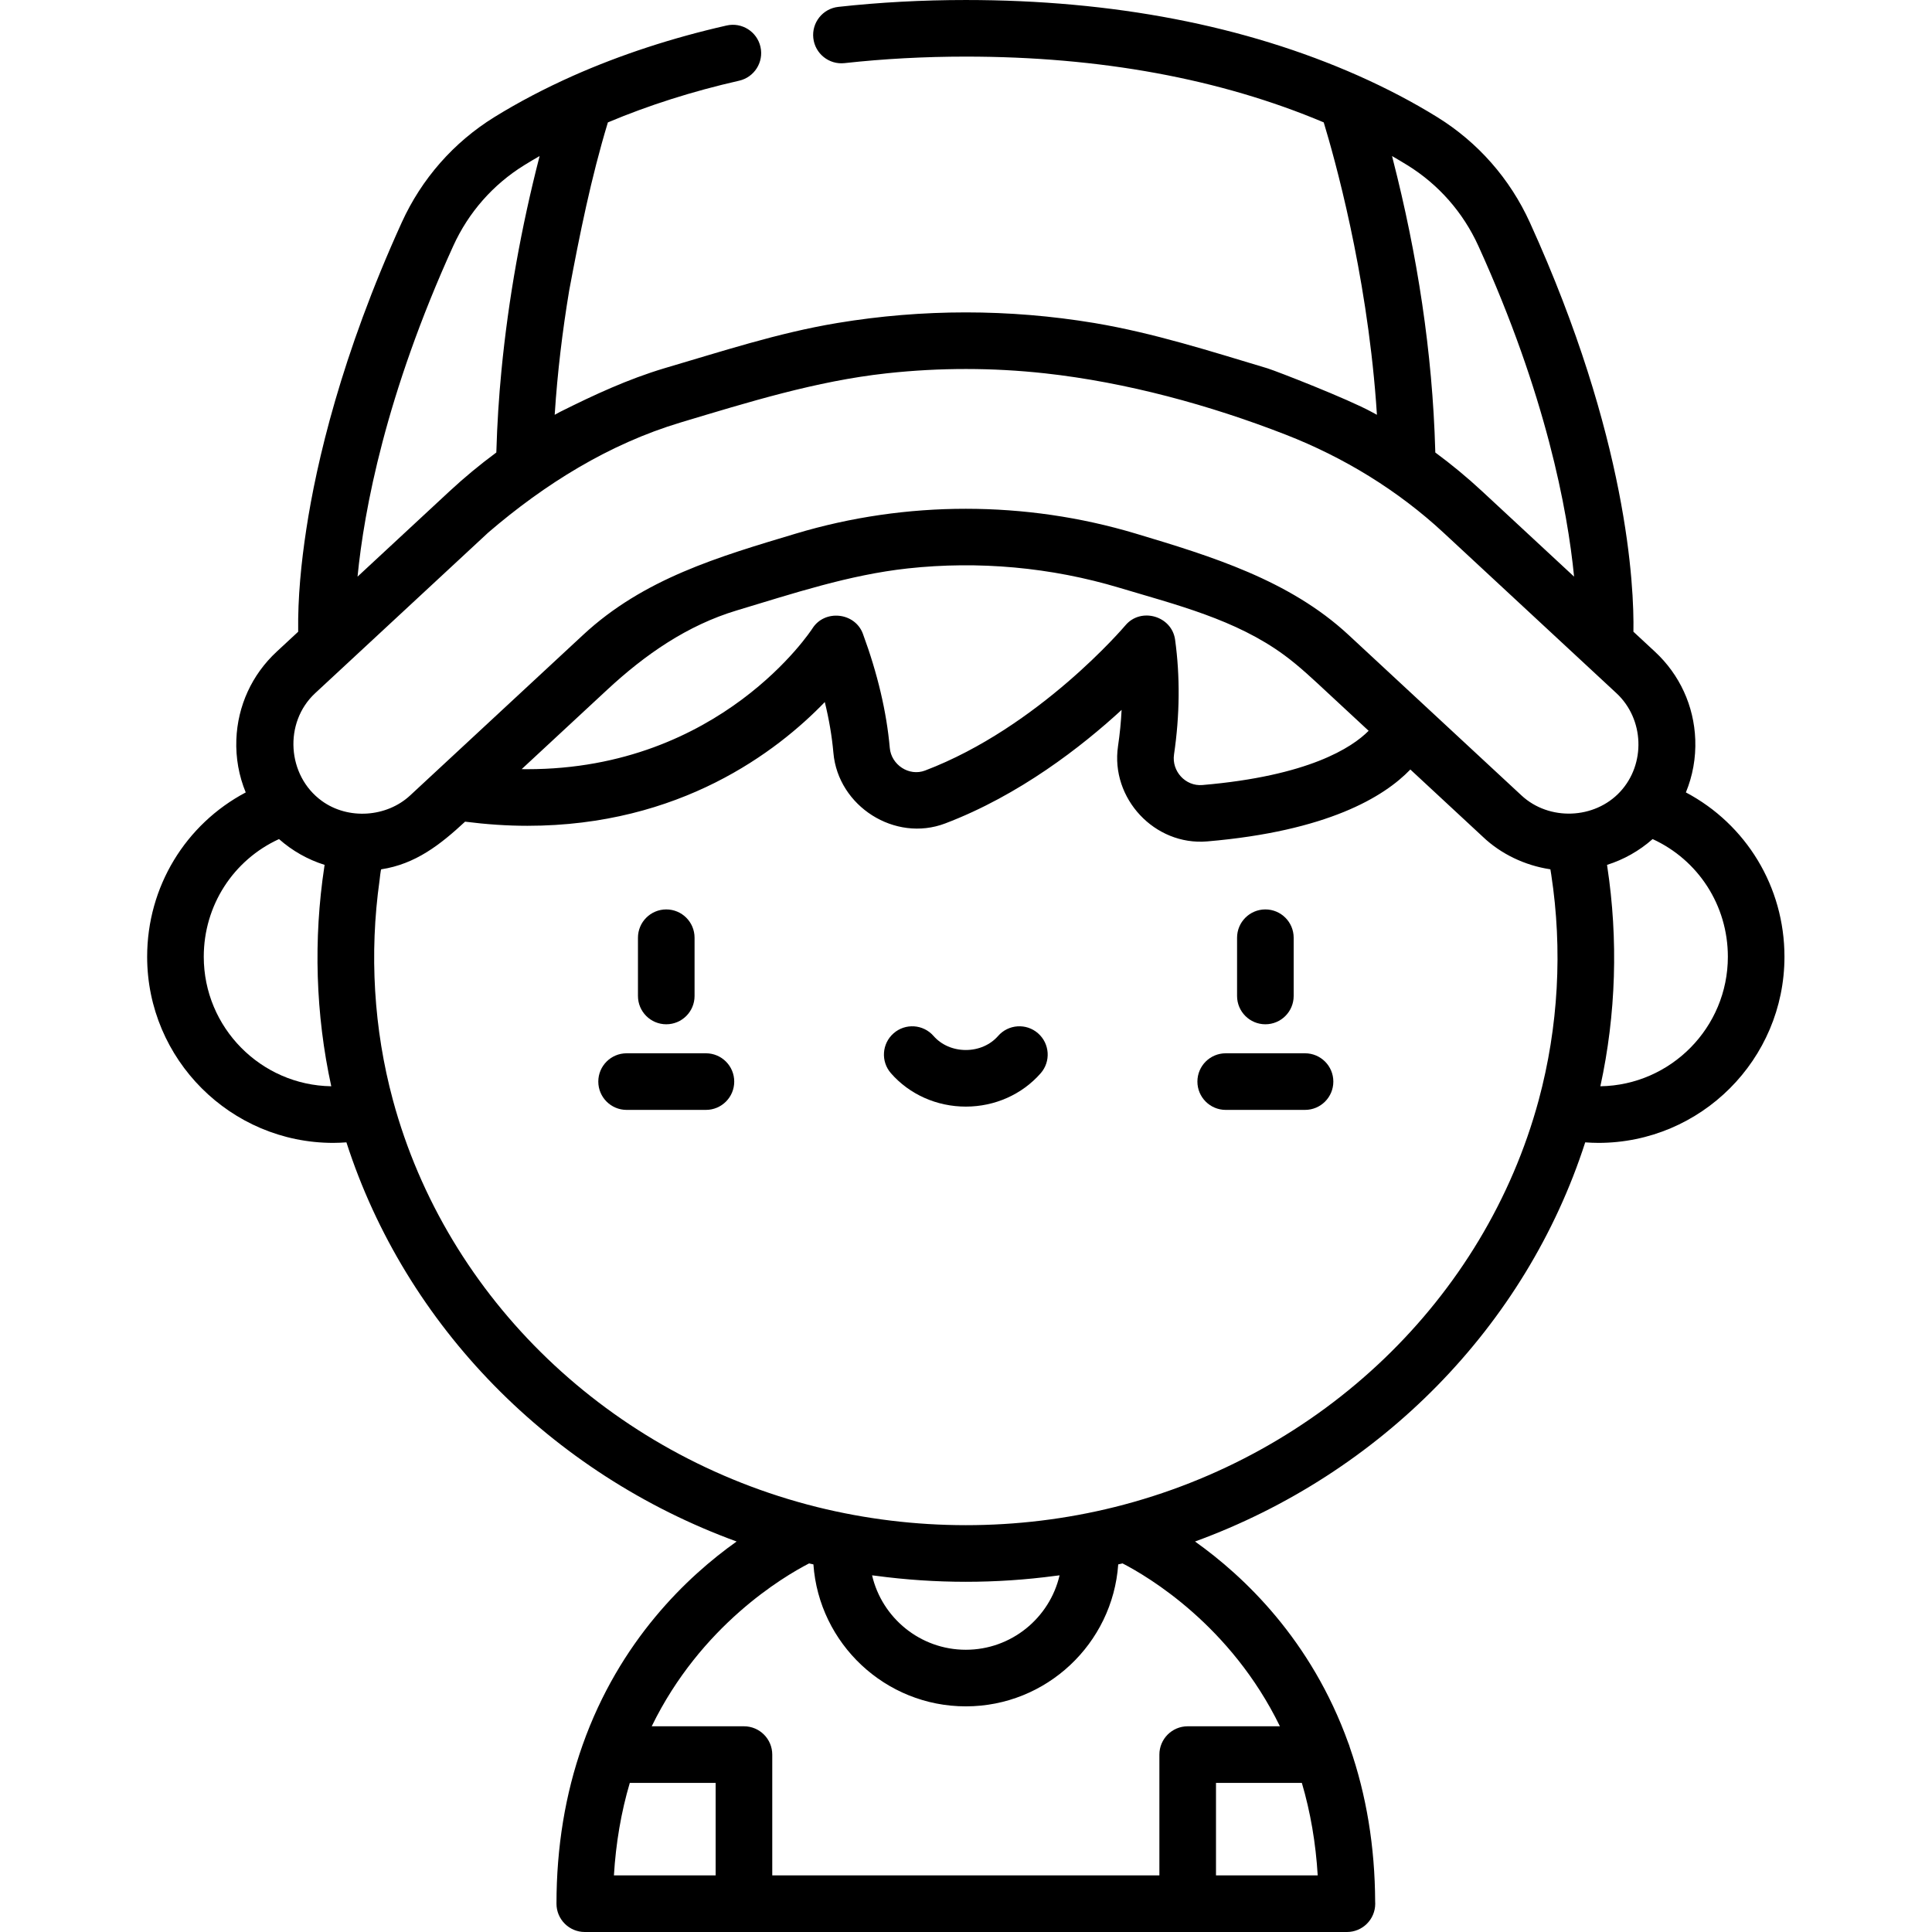 <svg height="512pt" viewBox="-39 0 512 512" width="512pt" xmlns="http://www.w3.org/2000/svg"><path d="m296.336 271.445c4.141 0 7.5-3.359 7.5-7.5v-15.438c0-4.141-3.359-7.5-7.5-7.5-4.141 0-7.5 3.359-7.5 7.5v15.438c0 4.141 3.359 7.5 7.5 7.5zm0 0"/><path d="m306.848 279.133h-21.023c-4.141 0-7.5 3.355-7.5 7.5 0 4.141 3.359 7.5 7.5 7.5h21.023c4.141 0 7.5-3.359 7.5-7.5 0-4.145-3.359-7.5-7.5-7.5zm0 0"/><path d="m137.566 271.445c4.145 0 7.5-3.359 7.5-7.5v-15.438c0-4.141-3.355-7.5-7.5-7.5-4.141 0-7.5 3.359-7.5 7.5v15.438c0 4.141 3.359 7.5 7.5 7.5zm0 0"/><path d="m148.078 279.133h-21.023c-4.141 0-7.5 3.355-7.5 7.5 0 4.141 3.359 7.5 7.5 7.5h21.023c4.145 0 7.5-3.359 7.5-7.5 0-4.145-3.355-7.5-7.5-7.5zm0 0"/><path d="m236.086 273.832c-3.117-2.727-7.855-2.41-10.582.711-2.066 2.363-5.184 3.719-8.551 3.719-3.371 0-6.488-1.355-8.551-3.719-2.727-3.121-7.465-3.438-10.586-.711-3.117 2.727-3.438 7.465-.711 10.582 4.914 5.621 12.148 8.848 19.848 8.848 7.695 0 14.93-3.227 19.844-8.848 2.727-3.117 2.406-7.855-.711-10.582zm0 0"/><path d="m49.324 302.875c1.16 0 2.32-.059 3.48-.141 15.703 48.695 54.191 87.816 103.406 105.781-13.027 9.254-31.031 26.258-40.832 53.977-4.582 12.93-6.906 27.062-6.906 42.008 0 4.141 3.359 7.5 7.5 7.5h201.977c4.145 0 7.5-3.359 7.5-7.5 0-.191-.008-.379-.02-.566-.059-14.52-2.324-28.258-6.719-40.871-.102-.383-.223-.758-.383-1.113-9.836-27.398-27.691-44.238-40.637-53.434 49.215-17.965 87.703-57.086 103.406-105.781 1.16.082 2.324.141 3.48.141 27.199 0 49.324-22.129 49.324-49.324 0-18.594-10.199-35.125-26.125-43.555 1.805-4.375 2.668-9.121 2.488-13.992-.332-8.941-4.129-17.215-10.688-23.301l-5.703-5.293c.211-12.008-1.461-51.32-27.438-108.441-5.27-11.59-13.754-21.25-24.539-27.926-6.363-3.941-13.398-7.633-20.918-10.98-30.02-13.312-65.02-20.062-104.027-20.062-11.504 0-22.867.613-33.785 1.82-4.117.453-7.086 4.16-6.629 8.277.453 4.117 4.168 7.086 8.277 6.629 10.371-1.145 21.184-1.727 32.137-1.727 35.551 0 67.441 5.863 94.852 17.434 2.871 9.438 11.23 39.215 13.863 74.105.082 1.121.16 2.25.234 3.387-.453-.258-.918-.496-1.375-.746-6.332-3.461-24.992-10.734-27.617-11.566-.02-.008-.047-.016-.066-.02-15.086-4.527-30.035-9.324-45.602-11.953-.098-.016-.195-.035-.293-.051-22.531-3.738-45.465-3.738-67.996 0-.07.012-.145.023-.219.039-15.602 2.598-30.531 7.531-45.672 11.965-9.68 2.902-18.625 7.051-27.633 11.555-.477.262-.953.512-1.426.777.004-.086.012-.164.016-.25.711-10.953 2.023-21.867 3.824-32.695 2.793-14.902 5.809-29.875 10.234-44.473.008-.023.016-.047.023-.07 10.773-4.539 22.457-8.254 34.781-11.051 4.039-.918 6.57-4.938 5.652-8.977-.918-4.039-4.934-6.57-8.973-5.652-14.461 3.281-28.133 7.758-40.648 13.309-7.512 3.344-14.547 7.035-20.906 10.973-10.785 6.68-19.273 16.336-24.543 27.926-16.031 35.258-22.598 63.637-25.277 81.238-1.371 8.988-2.285 18.109-2.164 27.211l-5.699 5.289c-6.559 6.086-10.352 14.359-10.688 23.301-.18 4.871.684 9.617 2.488 13.996-15.926 8.43-26.125 24.957-26.125 43.551 0 27.195 22.129 49.324 49.324 49.324zm192.473 114.605c-2.625 11.285-12.77 19.723-24.844 19.723s-22.219-8.438-24.844-19.723c.348.047.699.078 1.047.125 15.777 2.113 31.816 2.121 47.598 0 .344-.047.695-.078 1.043-.125zm-113.895 55.004h22.75v24.516h-26.957c.516-8.582 1.922-16.789 4.207-24.516zm155.348 24.516v-24.516h22.754c2.281 7.73 3.688 15.934 4.203 24.516zm16.941-39.516h-24.441c-4.145 0-7.5 3.359-7.5 7.5v32.016h-102.594v-32.016c0-4.141-3.359-7.5-7.5-7.5h-24.445c13.027-26.734 34.898-39.656 41.703-43.164.383.09.766.168 1.148.258 1.484 20.992 19.027 37.625 40.391 37.625s38.906-16.633 40.387-37.625c.383-.09.77-.164 1.148-.258 6.828 3.523 28.684 16.445 41.703 43.164zm-43.785-58.105c-25.762 6.426-53.148 6.398-78.91-.004-54.863-13.688-98.141-55.219-112.371-107.855-5.094-18.84-6.266-38.816-3.539-58.207.027-.207.309-2.914.445-2.934 9.094-1.383 15.672-6.551 22.223-12.629 5.586.711 11.125 1.094 16.512 1.094 40.441 0 66.148-19.656 78.816-32.793 1.141 4.652 1.902 9.152 2.281 13.469 1.246 14.164 16.309 23.762 29.625 18.699 19.68-7.484 36.195-20.383 46.75-30.086-.156 3.176-.473 6.387-.953 9.629-2.027 13.812 9.703 26.406 23.645 25.219 31.836-2.723 46.824-11.77 53.828-19.055l19.254 17.871c4.766 4.539 11.148 7.551 17.668 8.547.062.012.125.027.191.039.074.461.152.922.223 1.387 3.035 19.871 1.914 40.34-3.316 59.75-14.23 52.637-57.508 94.172-112.371 107.859zm-54.867-248.738c18.797-2.051 37.996-.312 56.109 5.125 15.059 4.52 30.785 8.371 43.672 17.828 4.012 2.941 7.887 6.617 11.633 10.098l10.75 9.977c-4.43 4.465-15.91 11.965-44.051 14.371-4.5.387-8.172-3.684-7.523-8.094 1.535-10.445 1.629-20.68.285-30.422-.871-6.301-9.07-8.68-13.172-3.797-.227.27-22.922 27.004-53.086 38.473-4.254 1.617-8.957-1.512-9.352-5.992-.84-9.523-3.234-19.699-7.125-30.25-2.098-5.688-10.129-6.539-13.371-1.422-.238.371-24.254 37.309-75.543 37.309-.504 0-1.012-.004-1.52-.012 0 0 22.715-21.078 22.719-21.086 9.992-9.273 21.172-17.047 34.34-20.996 14.906-4.473 29.691-9.41 45.234-11.109zm217.363 102.91c0 18.746-15.105 34.031-33.789 34.32 4.16-19.051 4.762-38.949 1.832-58.223-.02-.148-.039-.301-.062-.449 4.441-1.398 8.551-3.715 12.078-6.836 12.09 5.539 19.941 17.57 19.941 31.188zm-84.902-209.758c8.25 5.109 14.746 12.504 18.785 21.383 17.926 39.418 23.629 69.961 25.363 87.637l-24.422-22.668c-3.918-3.641-8.051-7.051-12.355-10.23-.004-.188-.012-.371-.016-.559-.73-26.035-4.77-51.934-11.234-77.145-.074-.285-.148-.578-.219-.859 1.398.805 2.762 1.617 4.098 2.441zm-252.883 21.383c4.039-8.879 10.535-16.273 18.789-21.383 1.332-.824 2.699-1.641 4.098-2.441-.023.086-.043.176-.066.262-4.773 18.559-8.199 37.496-10.047 56.574-.691 7.098-1.137 14.215-1.344 21.344-.008.125-.012.254-.016.383-4.301 3.18-8.434 6.59-12.355 10.23l-24.422 22.668c1.734-17.676 7.441-48.223 25.363-87.637zm-36.59 118.523s45.855-42.559 45.863-42.566c14.984-12.859 31.969-23.469 50.98-29.172 17.93-5.379 35.863-10.969 54.543-13.02.098-.012.195-.02.289-.031 13.852-1.5 27.809-1.496 41.66.02.039.004.078.008.121.012 21.535 2.383 43.562 8.383 63.746 16.246 15.34 5.973 29.715 14.746 41.793 25.953 0 0 45.816 42.523 45.852 42.559 7.379 6.852 7.812 18.766.977 26.133-6.793 7.316-18.832 7.75-26.133.973-15.285-14.188-30.574-28.371-45.855-42.559-15.645-14.527-36.406-20.852-56.402-26.848-29.199-8.754-60.82-8.758-90.016 0-20.523 6.156-40.328 11.922-56.406 26.848 0 0-45.84 42.543-45.852 42.559-6.223 5.777-16.398 6.523-23.398 1.445-9.227-6.691-10.16-20.758-1.762-28.551zm-9.586 38.664c3.531 3.125 7.637 5.441 12.082 6.836-.023.148-.043.297-.066.449-2.922 19.223-2.336 39.141 1.832 58.223-18.68-.289-33.789-15.574-33.789-34.32 0-13.617 7.852-25.648 19.941-31.188zm0 0"/></svg>